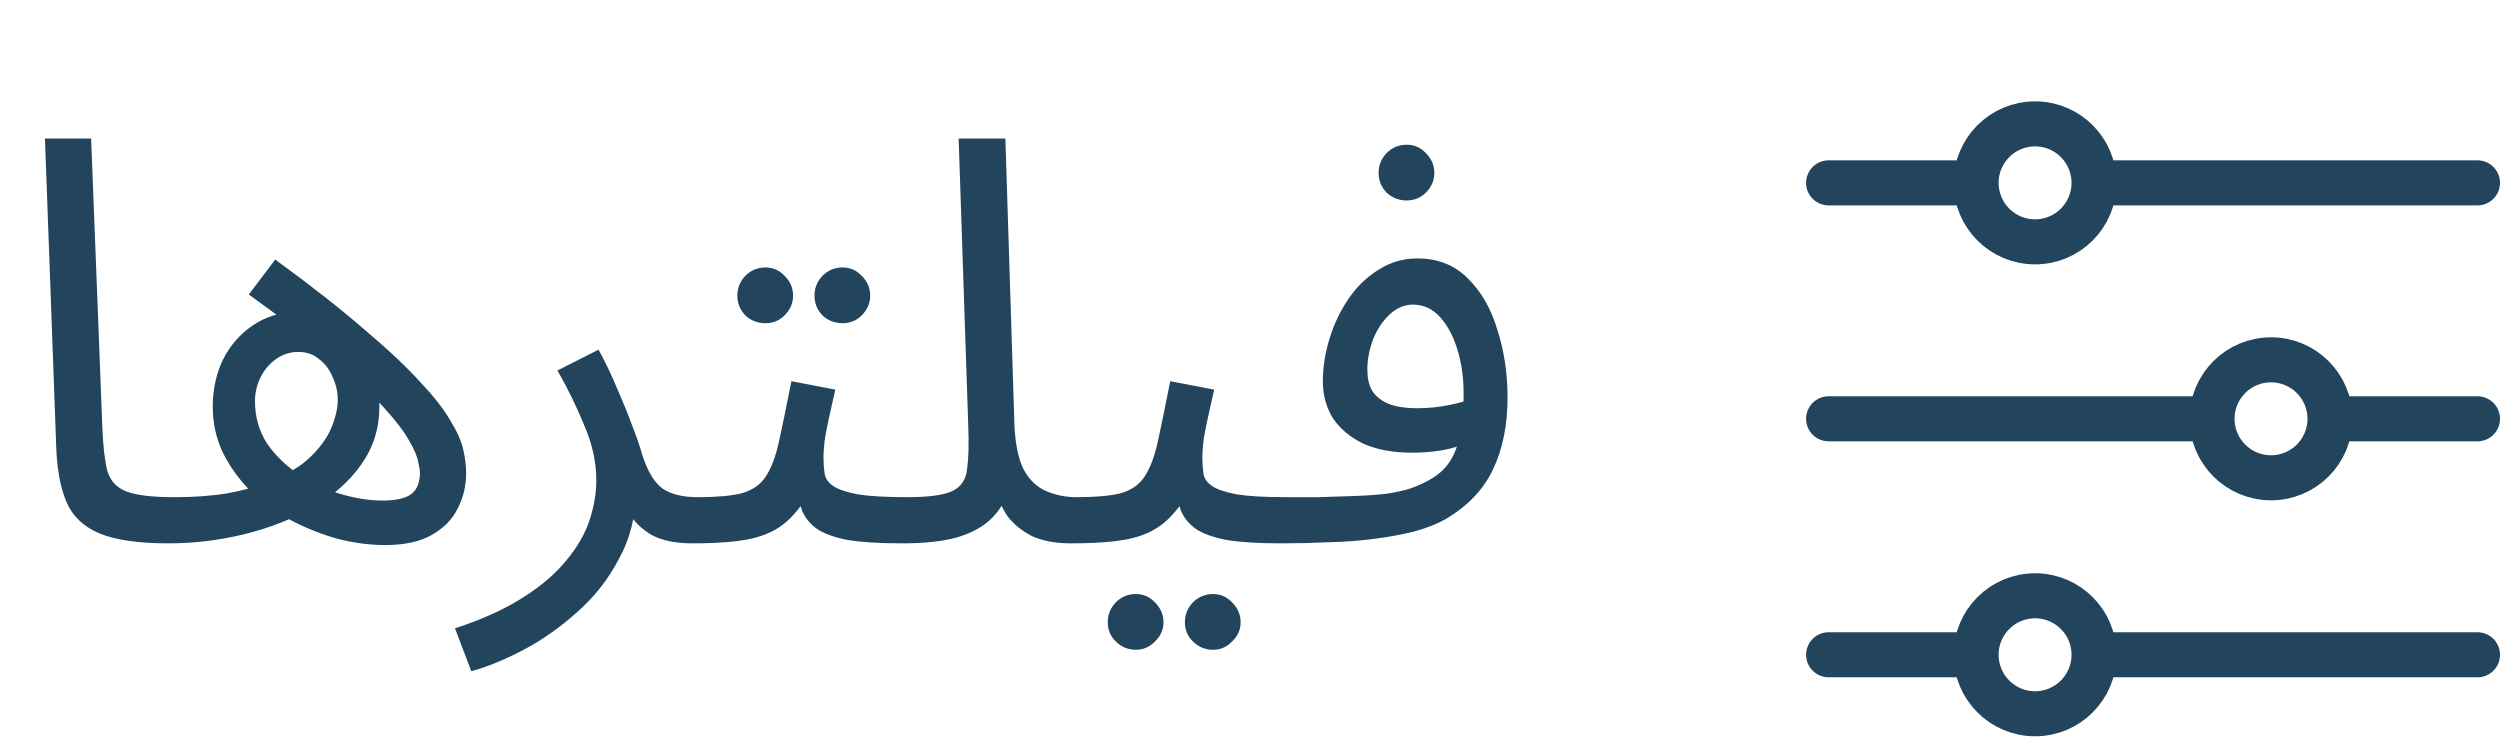 <svg width="111" height="33" viewBox="0 0 111 33" fill="none" xmlns="http://www.w3.org/2000/svg">
<path d="M7.471 24.125C6.137 24.125 5.112 23.975 4.396 23.675C3.696 23.375 3.212 22.908 2.946 22.275C2.679 21.642 2.529 20.825 2.496 19.825L1.996 6.15H4.046L4.546 19.025C4.579 19.842 4.654 20.475 4.771 20.925C4.904 21.358 5.187 21.658 5.621 21.825C6.071 21.992 6.771 22.075 7.721 22.075C8.071 22.075 8.321 22.175 8.471 22.375C8.637 22.558 8.721 22.783 8.721 23.05C8.721 23.317 8.604 23.567 8.371 23.8C8.137 24.017 7.837 24.125 7.471 24.125ZM17.096 24.2C16.413 24.2 15.713 24.108 14.996 23.925C14.28 23.725 13.588 23.45 12.921 23.1C12.271 22.75 11.68 22.325 11.146 21.825C10.63 21.308 10.213 20.733 9.896 20.1C9.596 19.467 9.446 18.783 9.446 18.05C9.446 17.3 9.596 16.608 9.896 15.975C10.213 15.342 10.655 14.833 11.221 14.45C11.805 14.05 12.479 13.85 13.246 13.85C13.996 13.85 14.638 14.058 15.171 14.475C15.704 14.875 16.113 15.4 16.396 16.05C16.696 16.683 16.846 17.35 16.846 18.05C16.846 19.017 16.571 19.883 16.021 20.65C15.488 21.4 14.763 22.033 13.846 22.55C12.93 23.067 11.921 23.458 10.821 23.725C9.721 23.992 8.605 24.125 7.471 24.125L7.721 22.075C8.621 22.075 9.421 22.017 10.121 21.9C10.838 21.767 11.454 21.592 11.971 21.375C12.738 21.075 13.338 20.717 13.771 20.3C14.221 19.867 14.538 19.425 14.721 18.975C14.905 18.525 14.996 18.117 14.996 17.75C14.996 17.4 14.921 17.067 14.771 16.75C14.638 16.417 14.438 16.15 14.171 15.95C13.921 15.733 13.613 15.625 13.246 15.625C12.88 15.625 12.546 15.733 12.246 15.95C11.963 16.15 11.738 16.417 11.571 16.75C11.405 17.083 11.321 17.433 11.321 17.8C11.321 18.5 11.496 19.125 11.846 19.675C12.213 20.208 12.68 20.667 13.246 21.05C13.829 21.433 14.446 21.725 15.096 21.925C15.763 22.125 16.396 22.225 16.996 22.225C17.563 22.225 17.98 22.133 18.246 21.95C18.513 21.75 18.646 21.425 18.646 20.975C18.646 20.892 18.621 20.742 18.571 20.525C18.538 20.292 18.404 19.975 18.171 19.575C17.954 19.175 17.579 18.683 17.046 18.1C16.513 17.5 15.763 16.792 14.796 15.975C13.829 15.142 12.579 14.175 11.046 13.075L12.221 11.525C13.821 12.692 15.138 13.725 16.171 14.625C17.221 15.508 18.046 16.283 18.646 16.95C19.263 17.6 19.713 18.175 19.996 18.675C20.296 19.158 20.488 19.592 20.571 19.975C20.654 20.342 20.696 20.692 20.696 21.025C20.696 21.575 20.571 22.092 20.321 22.575C20.088 23.058 19.704 23.45 19.171 23.75C18.654 24.05 17.963 24.2 17.096 24.2ZM20.926 29.8L20.201 27.9C21.417 27.5 22.426 27.042 23.226 26.525C24.042 26.008 24.684 25.458 25.151 24.875C25.634 24.292 25.976 23.7 26.176 23.1C26.376 22.483 26.476 21.892 26.476 21.325C26.476 20.508 26.292 19.683 25.926 18.85C25.576 18 25.184 17.2 24.751 16.45L26.576 15.525C26.892 16.108 27.167 16.683 27.401 17.25C27.651 17.817 27.867 18.35 28.051 18.85C28.251 19.35 28.409 19.808 28.526 20.225C28.759 20.942 29.059 21.433 29.426 21.7C29.809 21.95 30.326 22.075 30.976 22.075C31.326 22.075 31.576 22.175 31.726 22.375C31.892 22.558 31.976 22.783 31.976 23.05C31.976 23.317 31.859 23.567 31.626 23.8C31.392 24.017 31.092 24.125 30.726 24.125C29.992 24.125 29.392 24 28.926 23.75C28.476 23.483 28.134 23.142 27.901 22.725C27.667 22.292 27.509 21.842 27.426 21.375L28.226 21.825C28.226 22.925 27.976 23.925 27.476 24.825C26.992 25.742 26.367 26.533 25.601 27.2C24.834 27.883 24.034 28.442 23.201 28.875C22.367 29.308 21.609 29.617 20.926 29.8ZM30.738 24.125L30.988 22.075C31.821 22.075 32.471 22.017 32.938 21.9C33.404 21.767 33.755 21.525 33.988 21.175C34.238 20.808 34.438 20.283 34.588 19.6C34.738 18.917 34.921 18.025 35.138 16.925L37.088 17.3C37.021 17.6 36.946 17.933 36.863 18.3C36.779 18.667 36.705 19.033 36.638 19.4C36.588 19.75 36.563 20.058 36.563 20.325C36.563 20.575 36.58 20.808 36.613 21.025C36.646 21.242 36.771 21.425 36.988 21.575C37.205 21.725 37.571 21.85 38.088 21.95C38.605 22.033 39.346 22.075 40.313 22.075C40.663 22.075 40.913 22.175 41.063 22.375C41.23 22.558 41.313 22.783 41.313 23.05C41.313 23.317 41.196 23.567 40.963 23.8C40.73 24.017 40.429 24.125 40.063 24.125C39.046 24.125 38.238 24.075 37.638 23.975C37.038 23.858 36.58 23.692 36.263 23.475C35.963 23.258 35.746 22.992 35.613 22.675C35.496 22.342 35.404 21.958 35.338 21.525L36.088 21.575C35.821 22.108 35.529 22.542 35.213 22.875C34.913 23.208 34.563 23.467 34.163 23.65C33.763 23.833 33.279 23.958 32.713 24.025C32.163 24.092 31.505 24.125 30.738 24.125ZM37.413 14.35C37.063 14.35 36.763 14.233 36.513 14C36.279 13.75 36.163 13.458 36.163 13.125C36.163 12.792 36.279 12.5 36.513 12.25C36.763 12 37.063 11.875 37.413 11.875C37.746 11.875 38.029 12 38.263 12.25C38.513 12.5 38.638 12.792 38.638 13.125C38.638 13.458 38.513 13.75 38.263 14C38.029 14.233 37.746 14.35 37.413 14.35ZM33.988 14.35C33.638 14.35 33.338 14.233 33.088 14C32.855 13.75 32.738 13.458 32.738 13.125C32.738 12.792 32.855 12.5 33.088 12.25C33.338 12 33.638 11.875 33.988 11.875C34.321 11.875 34.605 12 34.838 12.25C35.088 12.5 35.213 12.792 35.213 13.125C35.213 13.458 35.088 13.75 34.838 14C34.605 14.233 34.321 14.35 33.988 14.35ZM40.064 24.125L40.289 22.075C41.239 22.075 41.906 21.983 42.289 21.8C42.672 21.617 42.889 21.292 42.939 20.825C43.006 20.358 43.022 19.708 42.989 18.875L42.564 6.15H44.639L45.039 18.825C45.072 19.675 45.206 20.342 45.439 20.825C45.689 21.292 46.022 21.617 46.439 21.8C46.856 21.983 47.314 22.075 47.814 22.075C48.164 22.075 48.414 22.175 48.564 22.375C48.731 22.558 48.814 22.783 48.814 23.05C48.814 23.317 48.697 23.567 48.464 23.8C48.231 24.017 47.931 24.125 47.564 24.125C46.864 24.125 46.281 24.017 45.814 23.8C45.364 23.567 45.006 23.275 44.739 22.925C44.489 22.558 44.322 22.175 44.239 21.775L44.764 21.825C44.597 22.325 44.322 22.75 43.939 23.1C43.572 23.433 43.072 23.692 42.439 23.875C41.806 24.042 41.014 24.125 40.064 24.125ZM47.559 24.125L47.809 22.075C48.642 22.075 49.292 22.017 49.759 21.9C50.226 21.767 50.576 21.525 50.809 21.175C51.059 20.808 51.259 20.283 51.409 19.6C51.559 18.917 51.742 18.025 51.959 16.925L53.909 17.3C53.842 17.6 53.767 17.933 53.684 18.3C53.601 18.667 53.526 19.033 53.459 19.4C53.409 19.75 53.384 20.058 53.384 20.325C53.384 20.575 53.401 20.808 53.434 21.025C53.467 21.242 53.592 21.425 53.809 21.575C54.026 21.725 54.392 21.85 54.909 21.95C55.426 22.033 56.167 22.075 57.134 22.075C57.484 22.075 57.734 22.175 57.884 22.375C58.051 22.558 58.134 22.783 58.134 23.05C58.134 23.317 58.017 23.567 57.784 23.8C57.551 24.017 57.251 24.125 56.884 24.125C55.867 24.125 55.059 24.075 54.459 23.975C53.859 23.858 53.401 23.692 53.084 23.475C52.784 23.258 52.567 22.992 52.434 22.675C52.317 22.342 52.226 21.958 52.159 21.525L52.909 21.575C52.642 22.108 52.351 22.542 52.034 22.875C51.734 23.208 51.384 23.467 50.984 23.65C50.584 23.833 50.101 23.958 49.534 24.025C48.984 24.092 48.326 24.125 47.559 24.125ZM53.859 28.85C53.509 28.85 53.209 28.725 52.959 28.475C52.726 28.242 52.609 27.958 52.609 27.625C52.609 27.292 52.726 27 52.959 26.75C53.209 26.5 53.509 26.375 53.859 26.375C54.192 26.375 54.476 26.5 54.709 26.75C54.959 27 55.084 27.292 55.084 27.625C55.084 27.958 54.959 28.242 54.709 28.475C54.476 28.725 54.192 28.85 53.859 28.85ZM50.434 28.85C50.084 28.85 49.784 28.725 49.534 28.475C49.301 28.242 49.184 27.958 49.184 27.625C49.184 27.292 49.301 27 49.534 26.75C49.784 26.5 50.084 26.375 50.434 26.375C50.767 26.375 51.051 26.5 51.284 26.75C51.534 27 51.659 27.292 51.659 27.625C51.659 27.958 51.534 28.242 51.284 28.475C51.051 28.725 50.767 28.85 50.434 28.85ZM56.885 24.125L57.135 22.075C57.552 22.075 58.01 22.075 58.51 22.075C59.027 22.058 59.544 22.042 60.06 22.025C60.594 22.008 61.085 21.975 61.535 21.925C61.985 21.858 62.36 21.775 62.66 21.675C63.26 21.458 63.727 21.192 64.06 20.875C64.394 20.542 64.627 20.108 64.76 19.575C64.91 19.025 64.985 18.325 64.985 17.475C64.985 16.775 64.894 16.125 64.71 15.525C64.527 14.925 64.269 14.442 63.935 14.075C63.602 13.708 63.202 13.525 62.735 13.525C62.352 13.525 62.002 13.675 61.685 13.975C61.385 14.258 61.144 14.625 60.96 15.075C60.794 15.525 60.71 15.975 60.71 16.425C60.71 16.775 60.777 17.075 60.91 17.325C61.06 17.575 61.302 17.775 61.635 17.925C61.969 18.058 62.402 18.125 62.935 18.125C63.419 18.125 63.902 18.075 64.385 17.975C64.885 17.875 65.31 17.742 65.66 17.575L65.76 19.325C65.494 19.508 65.194 19.658 64.86 19.775C64.527 19.892 64.177 19.975 63.81 20.025C63.444 20.075 63.077 20.1 62.71 20.1C61.86 20.1 61.135 19.967 60.535 19.7C59.952 19.417 59.502 19.042 59.185 18.575C58.885 18.092 58.735 17.542 58.735 16.925C58.735 16.292 58.835 15.658 59.035 15.025C59.235 14.375 59.519 13.783 59.885 13.25C60.252 12.717 60.694 12.292 61.21 11.975C61.727 11.642 62.302 11.475 62.935 11.475C63.835 11.475 64.577 11.767 65.16 12.35C65.76 12.933 66.202 13.7 66.485 14.65C66.785 15.583 66.935 16.575 66.935 17.625C66.935 18.875 66.719 19.95 66.285 20.85C65.869 21.733 65.169 22.467 64.185 23.05C63.802 23.267 63.335 23.45 62.785 23.6C62.252 23.733 61.66 23.842 61.01 23.925C60.377 24.008 59.71 24.058 59.01 24.075C58.31 24.108 57.602 24.125 56.885 24.125ZM62.46 8.9C62.11 8.9 61.81 8.783 61.56 8.55C61.327 8.3 61.21 8.008 61.21 7.675C61.21 7.342 61.327 7.05 61.56 6.8C61.81 6.55 62.11 6.425 62.46 6.425C62.794 6.425 63.077 6.55 63.31 6.8C63.56 7.05 63.685 7.342 63.685 7.675C63.685 8.008 63.56 8.3 63.31 8.55C63.077 8.783 62.794 8.9 62.46 8.9Z" fill="#22445D"/>
<path d="M92.976 8.119H110M92.976 8.119C92.976 9.566 91.803 10.738 90.357 10.738C88.91 10.738 87.738 9.566 87.738 8.119M92.976 8.119C92.976 6.673 91.803 5.5 90.357 5.5C88.91 5.5 87.738 6.673 87.738 8.119M87.738 8.119H81.19M92.976 29.072H110M92.976 29.072C92.976 30.518 91.803 31.691 90.357 31.691C88.91 31.691 87.738 30.518 87.738 29.072M92.976 29.072C92.976 27.625 91.803 26.453 90.357 26.453C88.91 26.453 87.738 27.625 87.738 29.072M87.738 29.072H81.19M103.452 18.595H110M103.452 18.595C103.452 20.042 102.279 21.214 100.833 21.214C99.386 21.214 98.214 20.042 98.214 18.595M103.452 18.595C103.452 17.149 102.279 15.976 100.833 15.976C99.386 15.976 98.214 17.149 98.214 18.595M98.214 18.595H81.19" stroke="#22445D" stroke-width="2" stroke-linecap="round" stroke-linejoin="round"/>
</svg>
